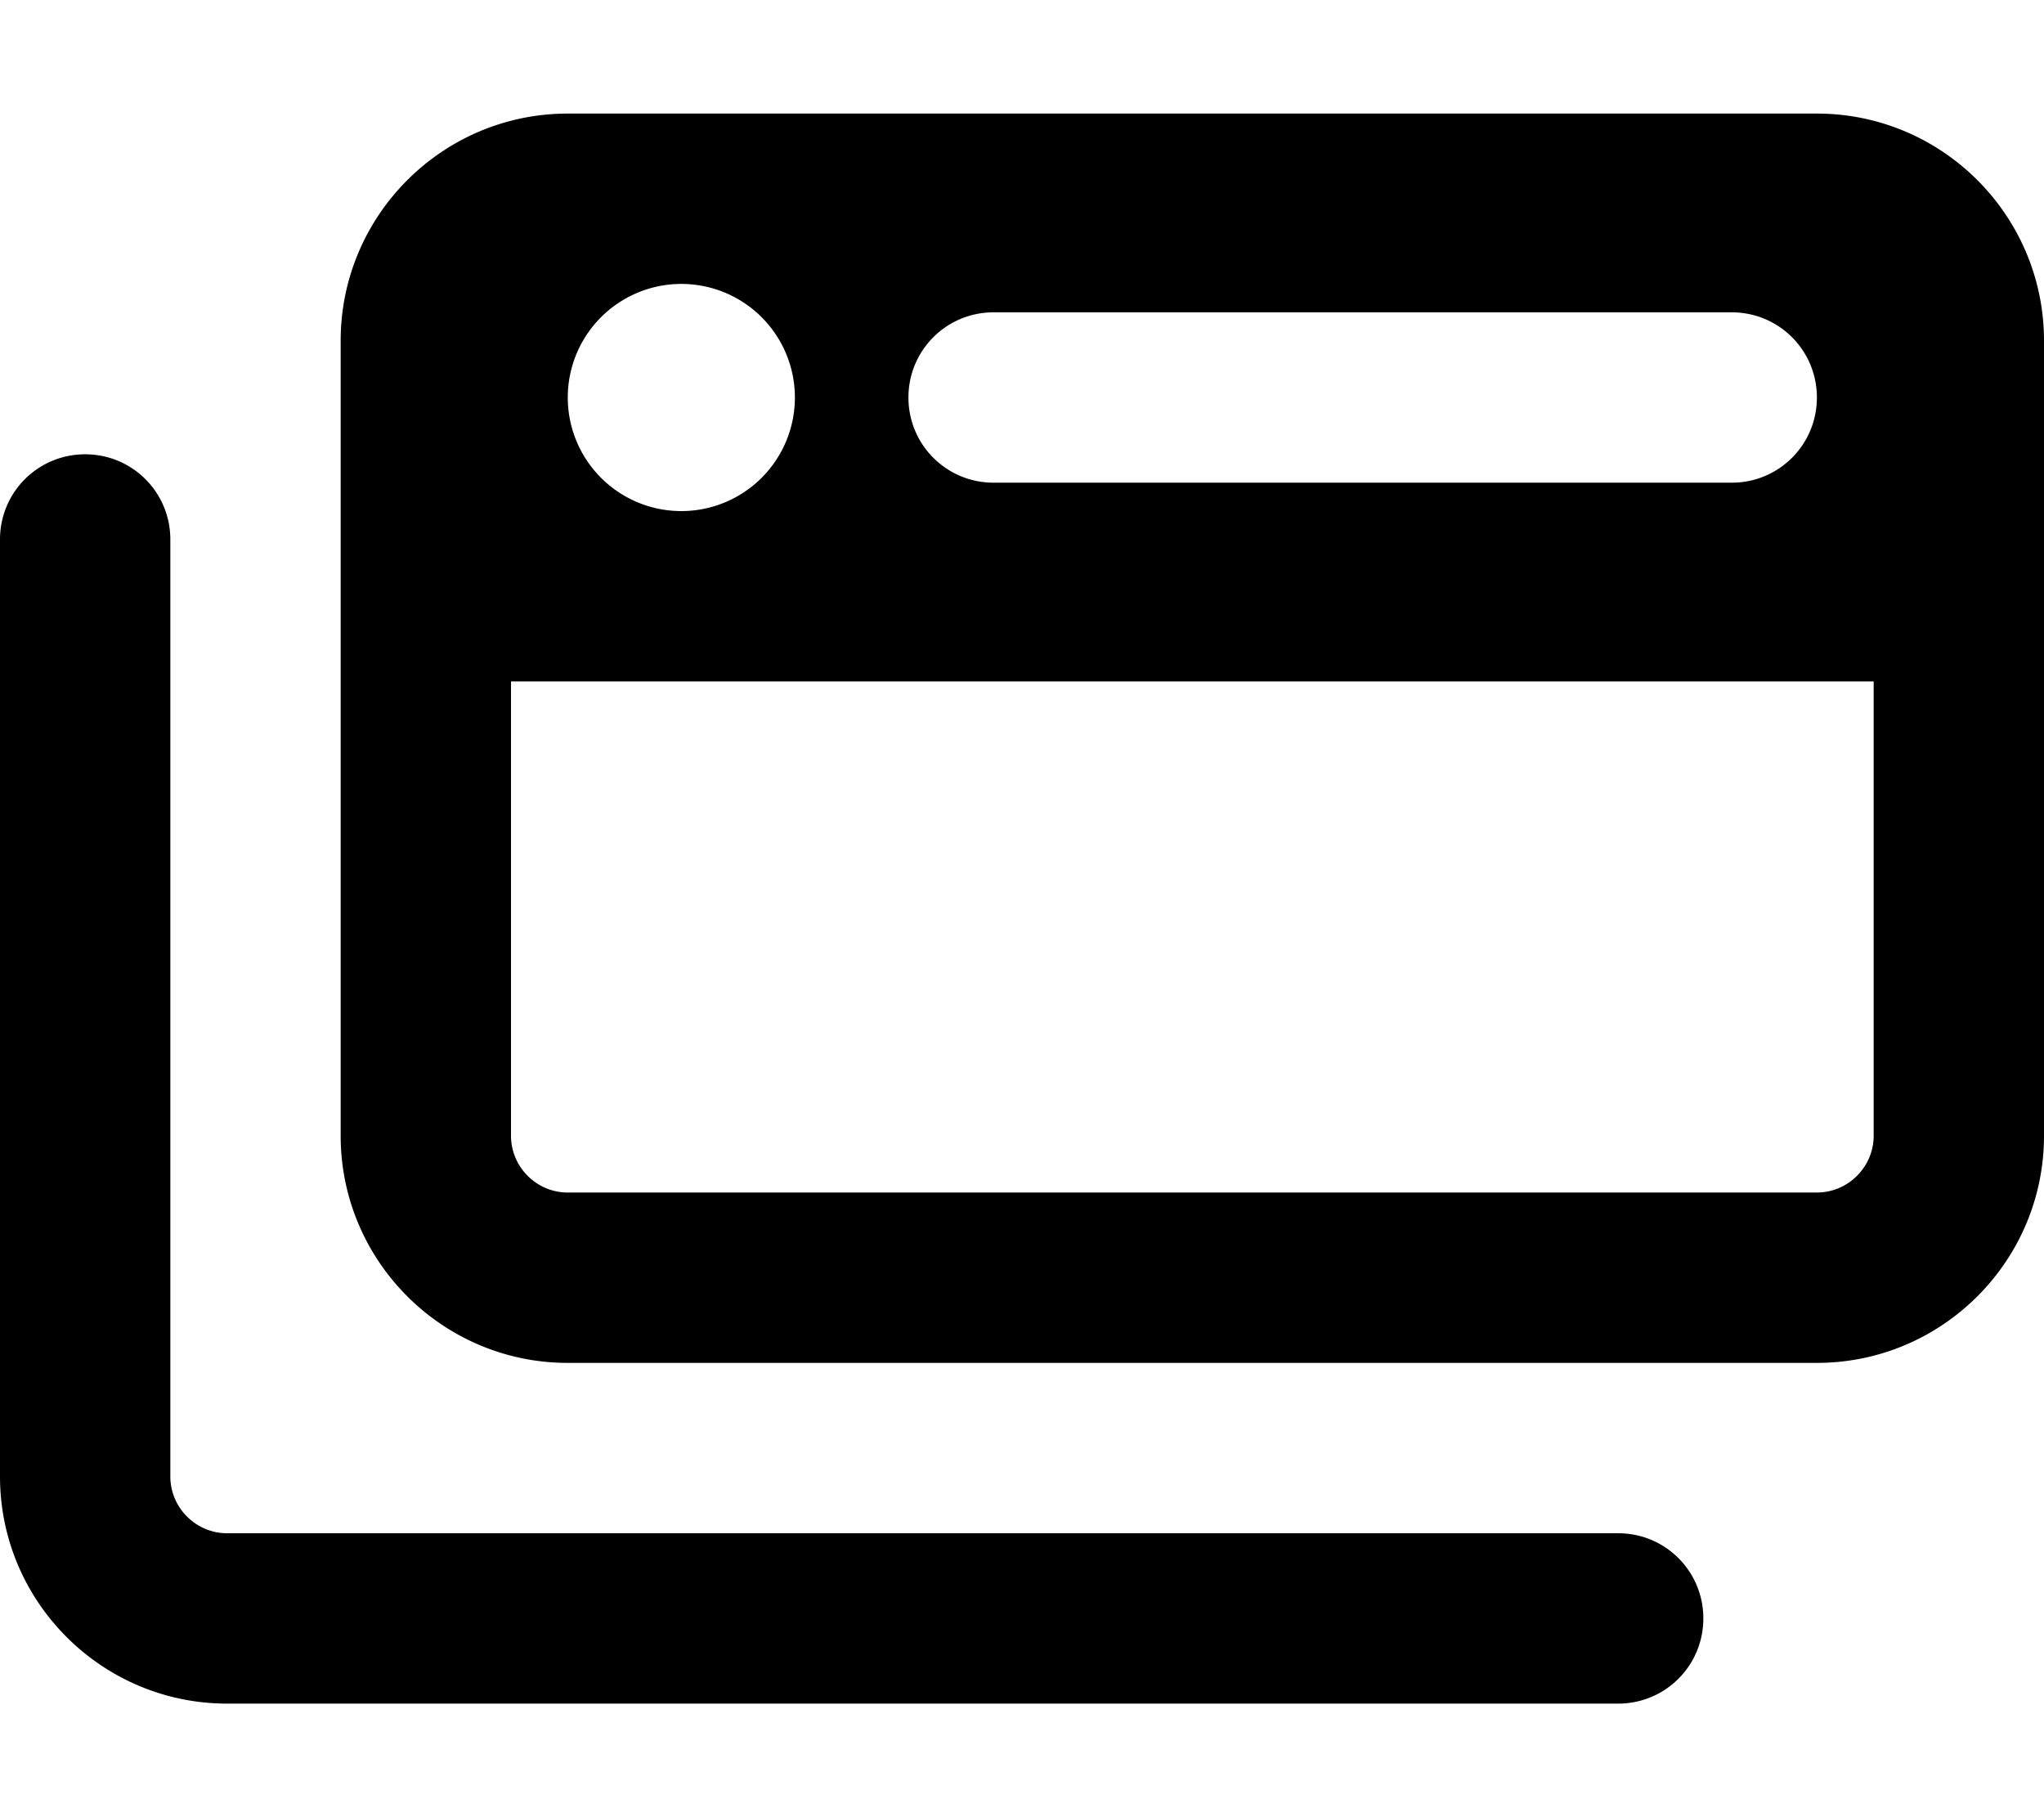 <svg xmlns="http://www.w3.org/2000/svg" viewBox="0 0 576 512"><!--! Font Awesome Pro 7.0.1 by @fontawesome - https://fontawesome.com License - https://fontawesome.com/license (Commercial License) Copyright 2025 Fonticons, Inc. --><path fill="currentColor" d="M176 32l336 0c35.3 0 64 28.7 64 64l0 224c0 35.3-28.7 64-64 64l-352 0c-35.3 0-64-28.7-64-64L96 96c0-35.3 28.7-64 64-64l16 0zM528 192l-384 0 0 128c0 8.8 7.2 16 16 16l352 0c8.8 0 16-7.2 16-16l0-128zM24 128c13.3 0 24 10.7 24 24l0 264c0 8.8 7.2 16 16 16l392 0c13.3 0 24 10.7 24 24s-10.7 24-24 24L64 480c-35.3 0-64-28.7-64-64L0 152c0-13.3 10.7-24 24-24zm200-16a32 32 0 1 0 -64 0 32 32 0 1 0 64 0zm56-24c-13.3 0-24 10.7-24 24s10.7 24 24 24l208 0c13.3 0 24-10.7 24-24s-10.7-24-24-24L280 88z"/></svg>